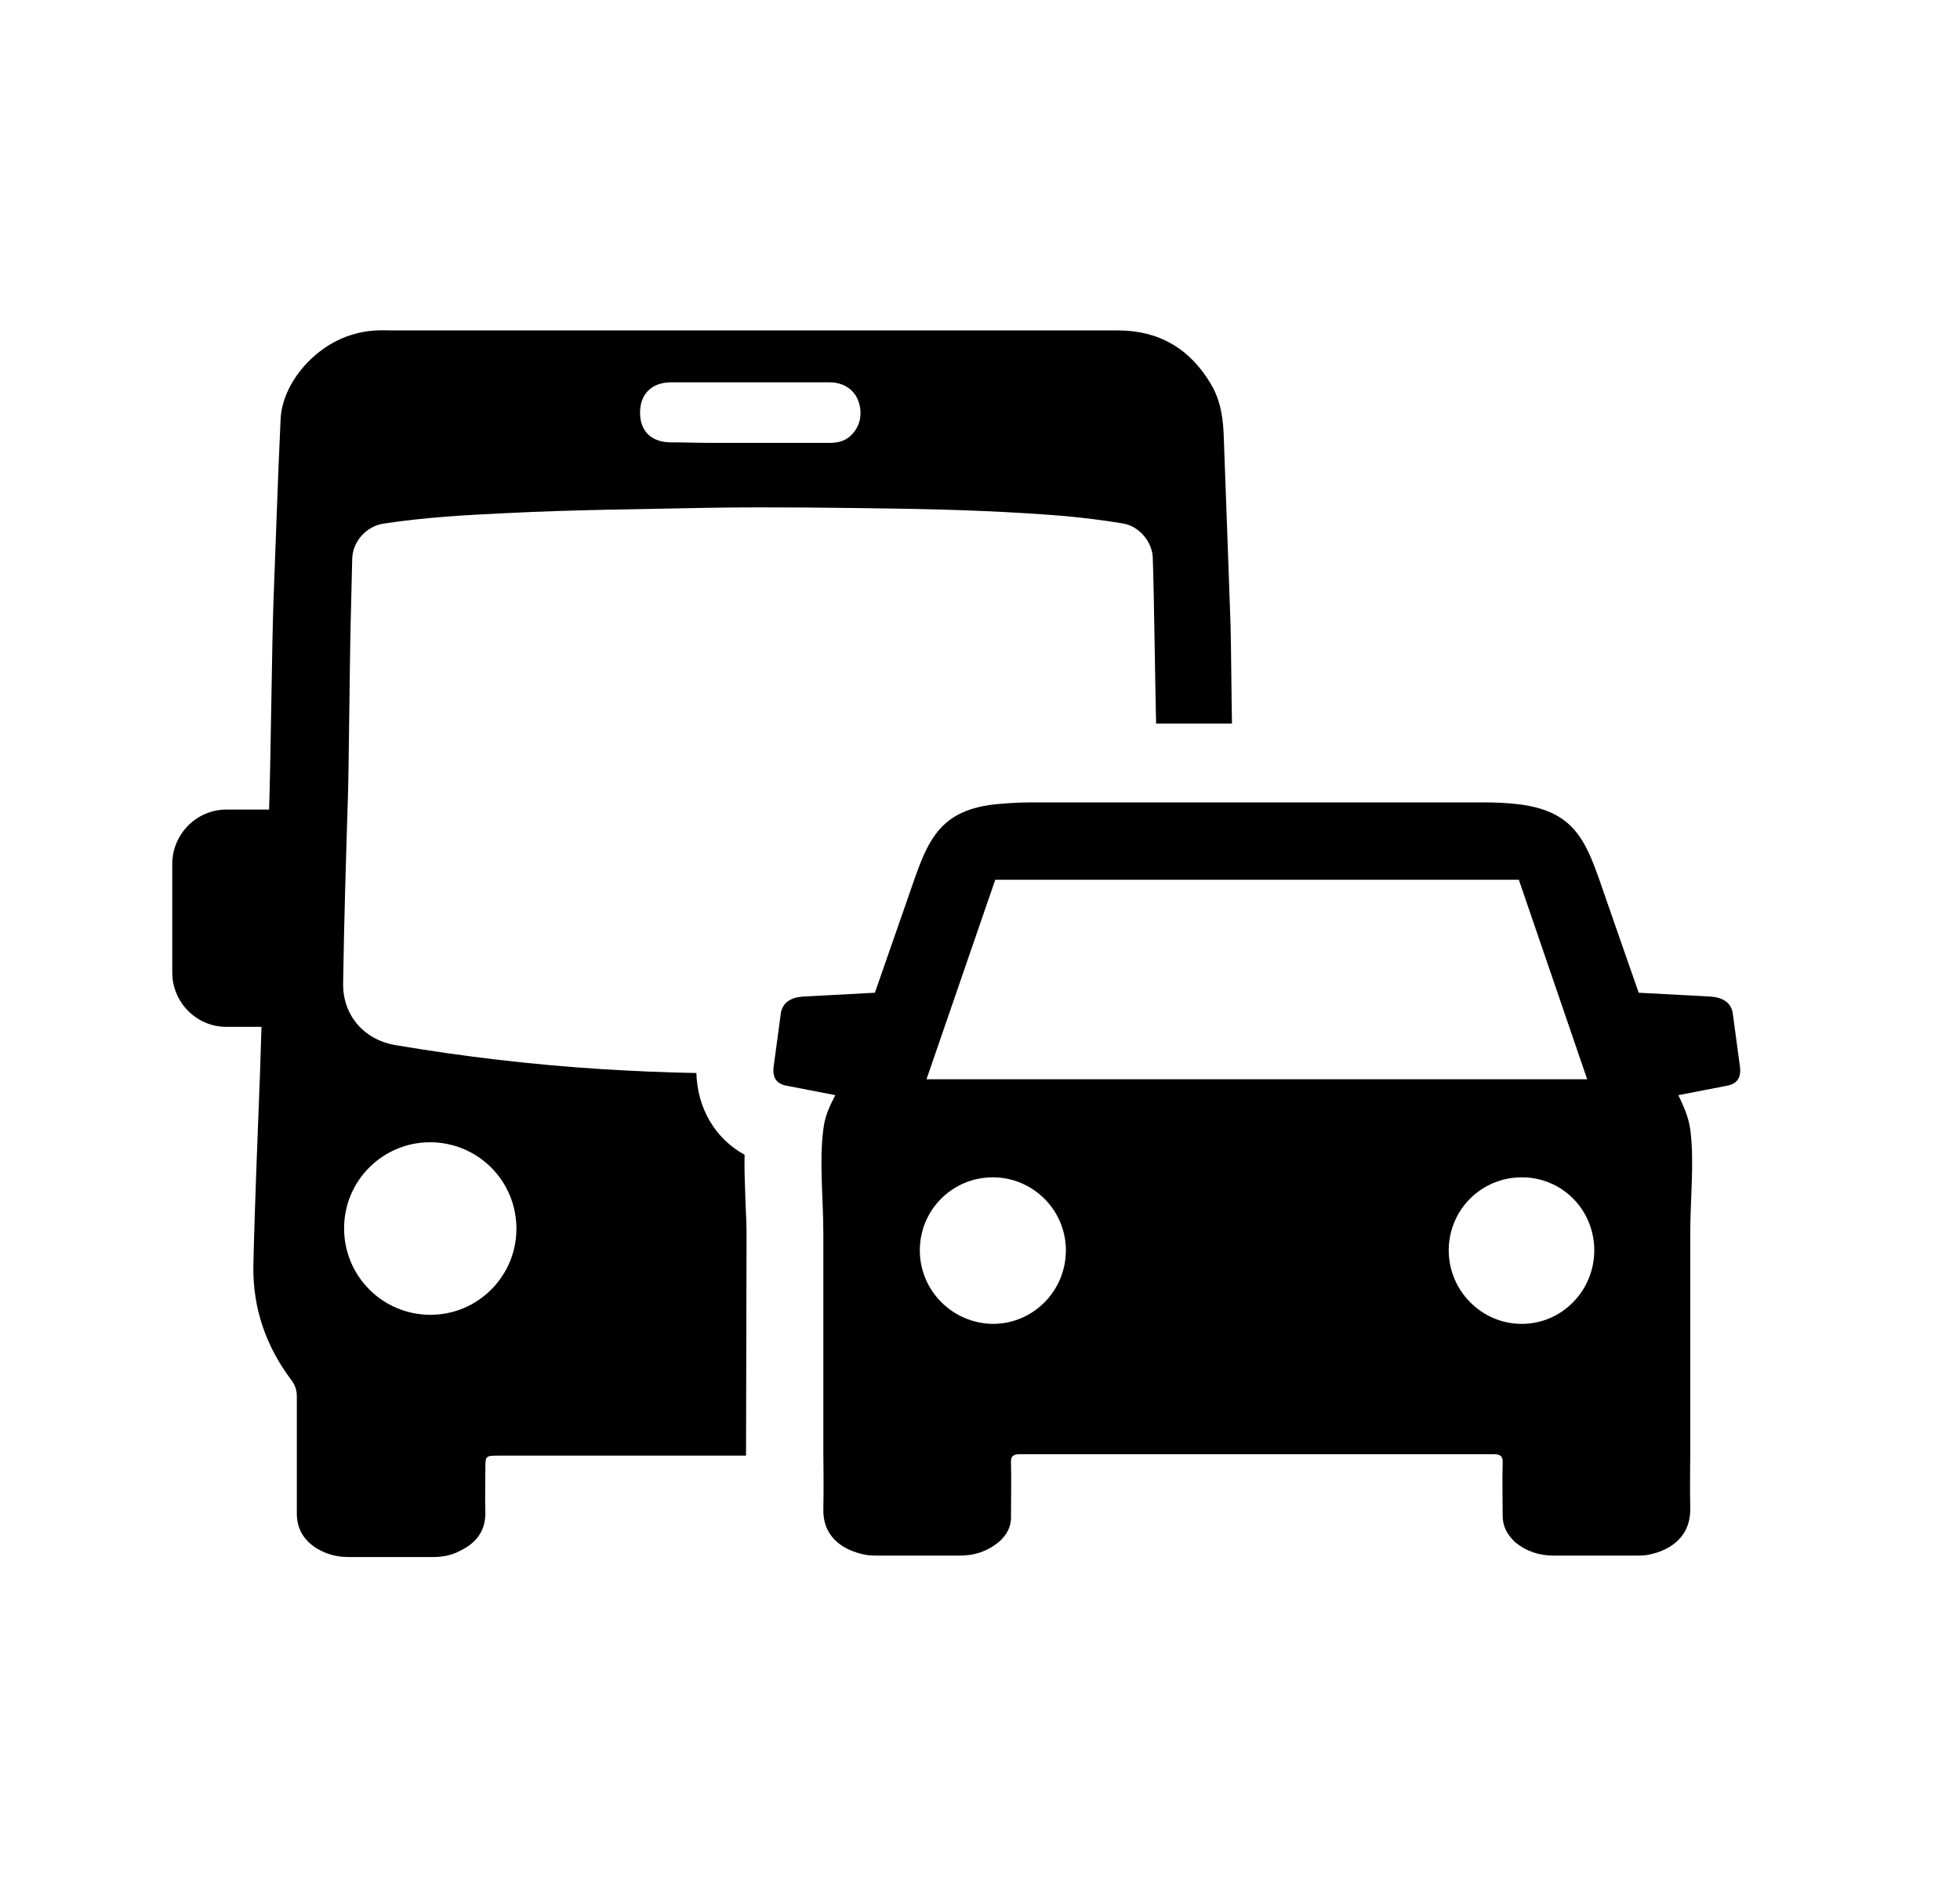 <svg width="27" height="26" viewBox="0 0 27 26" xmlns="http://www.w3.org/2000/svg">
    <path
        d="M4.74 16.921C4.74 16.265 5.273 15.736 5.924 15.736C6.581 15.736 7.114 16.265 7.114 16.927C7.114 17.583 6.581 18.113 5.93 18.113C5.273 18.113 4.74 17.583 4.74 16.921ZM9.244 6.094C8.975 6.094 8.817 5.942 8.817 5.684C8.817 5.426 8.981 5.267 9.244 5.267C9.974 5.267 10.704 5.267 11.428 5.267C11.625 5.267 11.776 5.373 11.829 5.538C11.888 5.717 11.842 5.896 11.704 6.015C11.625 6.081 11.533 6.101 11.434 6.101C11.066 6.101 10.698 6.101 10.323 6.101C10.139 6.101 9.961 6.101 9.777 6.101C9.593 6.101 9.429 6.094 9.244 6.094ZM4.871 4.605C4.345 4.75 3.885 5.273 3.865 5.783C3.826 6.618 3.8 7.452 3.767 8.286C3.747 8.836 3.727 10.591 3.707 11.14V11.153H3.116C2.708 11.153 2.373 11.491 2.373 11.902V13.398C2.373 13.809 2.708 14.146 3.116 14.146H3.602C3.596 14.345 3.589 14.55 3.583 14.749C3.55 15.649 3.51 16.55 3.49 17.451C3.484 18.02 3.661 18.543 4.01 19.007C4.063 19.079 4.089 19.146 4.089 19.238C4.089 19.775 4.089 20.311 4.089 20.848C4.089 21.059 4.181 21.212 4.352 21.324C4.49 21.41 4.635 21.45 4.799 21.45C5.187 21.45 5.582 21.45 5.97 21.45C6.101 21.45 6.233 21.424 6.351 21.357C6.568 21.251 6.693 21.079 6.686 20.828C6.68 20.636 6.686 20.437 6.686 20.245C6.686 20.053 6.686 20.053 6.877 20.053H8.62C9.172 20.053 9.724 20.053 10.277 20.053L10.284 17.02C10.284 16.868 10.277 16.722 10.27 16.57C10.264 16.351 10.251 16.133 10.257 15.908C9.856 15.689 9.606 15.272 9.593 14.782C9.159 14.775 8.725 14.755 8.297 14.729C7.344 14.669 6.39 14.557 5.45 14.398C5.01 14.325 4.714 13.981 4.727 13.531C4.74 12.676 4.766 11.829 4.793 10.975C4.806 10.564 4.819 8.942 4.832 8.531C4.839 8.253 4.845 7.975 4.852 7.697C4.858 7.458 5.049 7.247 5.286 7.213C5.851 7.127 6.423 7.094 6.995 7.068C7.923 7.021 8.856 7.015 9.784 6.995C10.671 6.982 11.553 6.995 12.44 7.008C13.177 7.021 13.92 7.048 14.656 7.108C14.933 7.134 15.209 7.167 15.479 7.213C15.695 7.253 15.873 7.465 15.88 7.684C15.899 8.227 15.912 9.425 15.926 9.968H16.971C16.965 9.69 16.958 8.77 16.951 8.591C16.919 7.743 16.892 6.896 16.859 6.048C16.853 5.783 16.82 5.525 16.682 5.293C16.393 4.803 15.965 4.552 15.4 4.552C13.723 4.552 12.046 4.552 10.369 4.552C8.705 4.552 7.035 4.552 5.371 4.552C5.181 4.545 5.023 4.558 4.871 4.605Z" />
    <path
        d="M12.671 17.225C12.671 16.669 13.118 16.219 13.677 16.219C14.229 16.219 14.683 16.669 14.683 17.225C14.683 17.782 14.236 18.238 13.677 18.238C13.124 18.232 12.671 17.782 12.671 17.225ZM19.957 17.225C19.957 16.669 20.404 16.219 20.963 16.219C21.522 16.219 21.962 16.669 21.962 17.225C21.962 17.782 21.515 18.238 20.963 18.238C20.41 18.238 19.957 17.782 19.957 17.225ZM13.71 12.12H20.923L21.864 14.868H12.763L13.71 12.12ZM14.19 11.054C14.019 11.054 13.854 11.067 13.696 11.081C12.868 11.18 12.756 11.657 12.493 12.411C12.335 12.868 12.191 13.272 12.052 13.676L11.059 13.729C10.895 13.742 10.783 13.809 10.757 13.954L10.658 14.689C10.632 14.875 10.724 14.941 10.856 14.961L11.507 15.087C11.428 15.239 11.362 15.378 11.342 15.557C11.283 16 11.342 16.51 11.342 17V20.033C11.342 20.033 11.349 20.536 11.342 20.781C11.329 21.159 11.592 21.337 11.855 21.404C11.921 21.423 11.993 21.43 12.059 21.43C12.447 21.43 12.842 21.43 13.229 21.43C13.427 21.43 13.604 21.37 13.756 21.245C13.867 21.152 13.933 21.033 13.927 20.881C13.927 20.642 13.933 20.397 13.927 20.159C13.92 20.059 13.959 20.033 14.052 20.033H20.575C20.667 20.033 20.706 20.059 20.7 20.159C20.693 20.397 20.7 20.642 20.7 20.881C20.7 21.033 20.766 21.145 20.871 21.245C21.022 21.37 21.2 21.43 21.397 21.43C21.785 21.43 22.18 21.43 22.567 21.43C22.64 21.43 22.706 21.423 22.771 21.404C23.028 21.337 23.291 21.159 23.284 20.781C23.278 20.529 23.284 20.033 23.284 20.033V17C23.284 16.51 23.343 16 23.284 15.557C23.258 15.378 23.192 15.239 23.12 15.087L23.771 14.961C23.902 14.941 23.994 14.875 23.968 14.689L23.869 13.954C23.843 13.809 23.731 13.742 23.567 13.729L22.574 13.676C22.436 13.279 22.291 12.868 22.133 12.411C21.87 11.657 21.759 11.186 20.93 11.081C20.772 11.061 20.608 11.054 20.437 11.054H14.19Z" />
</svg>